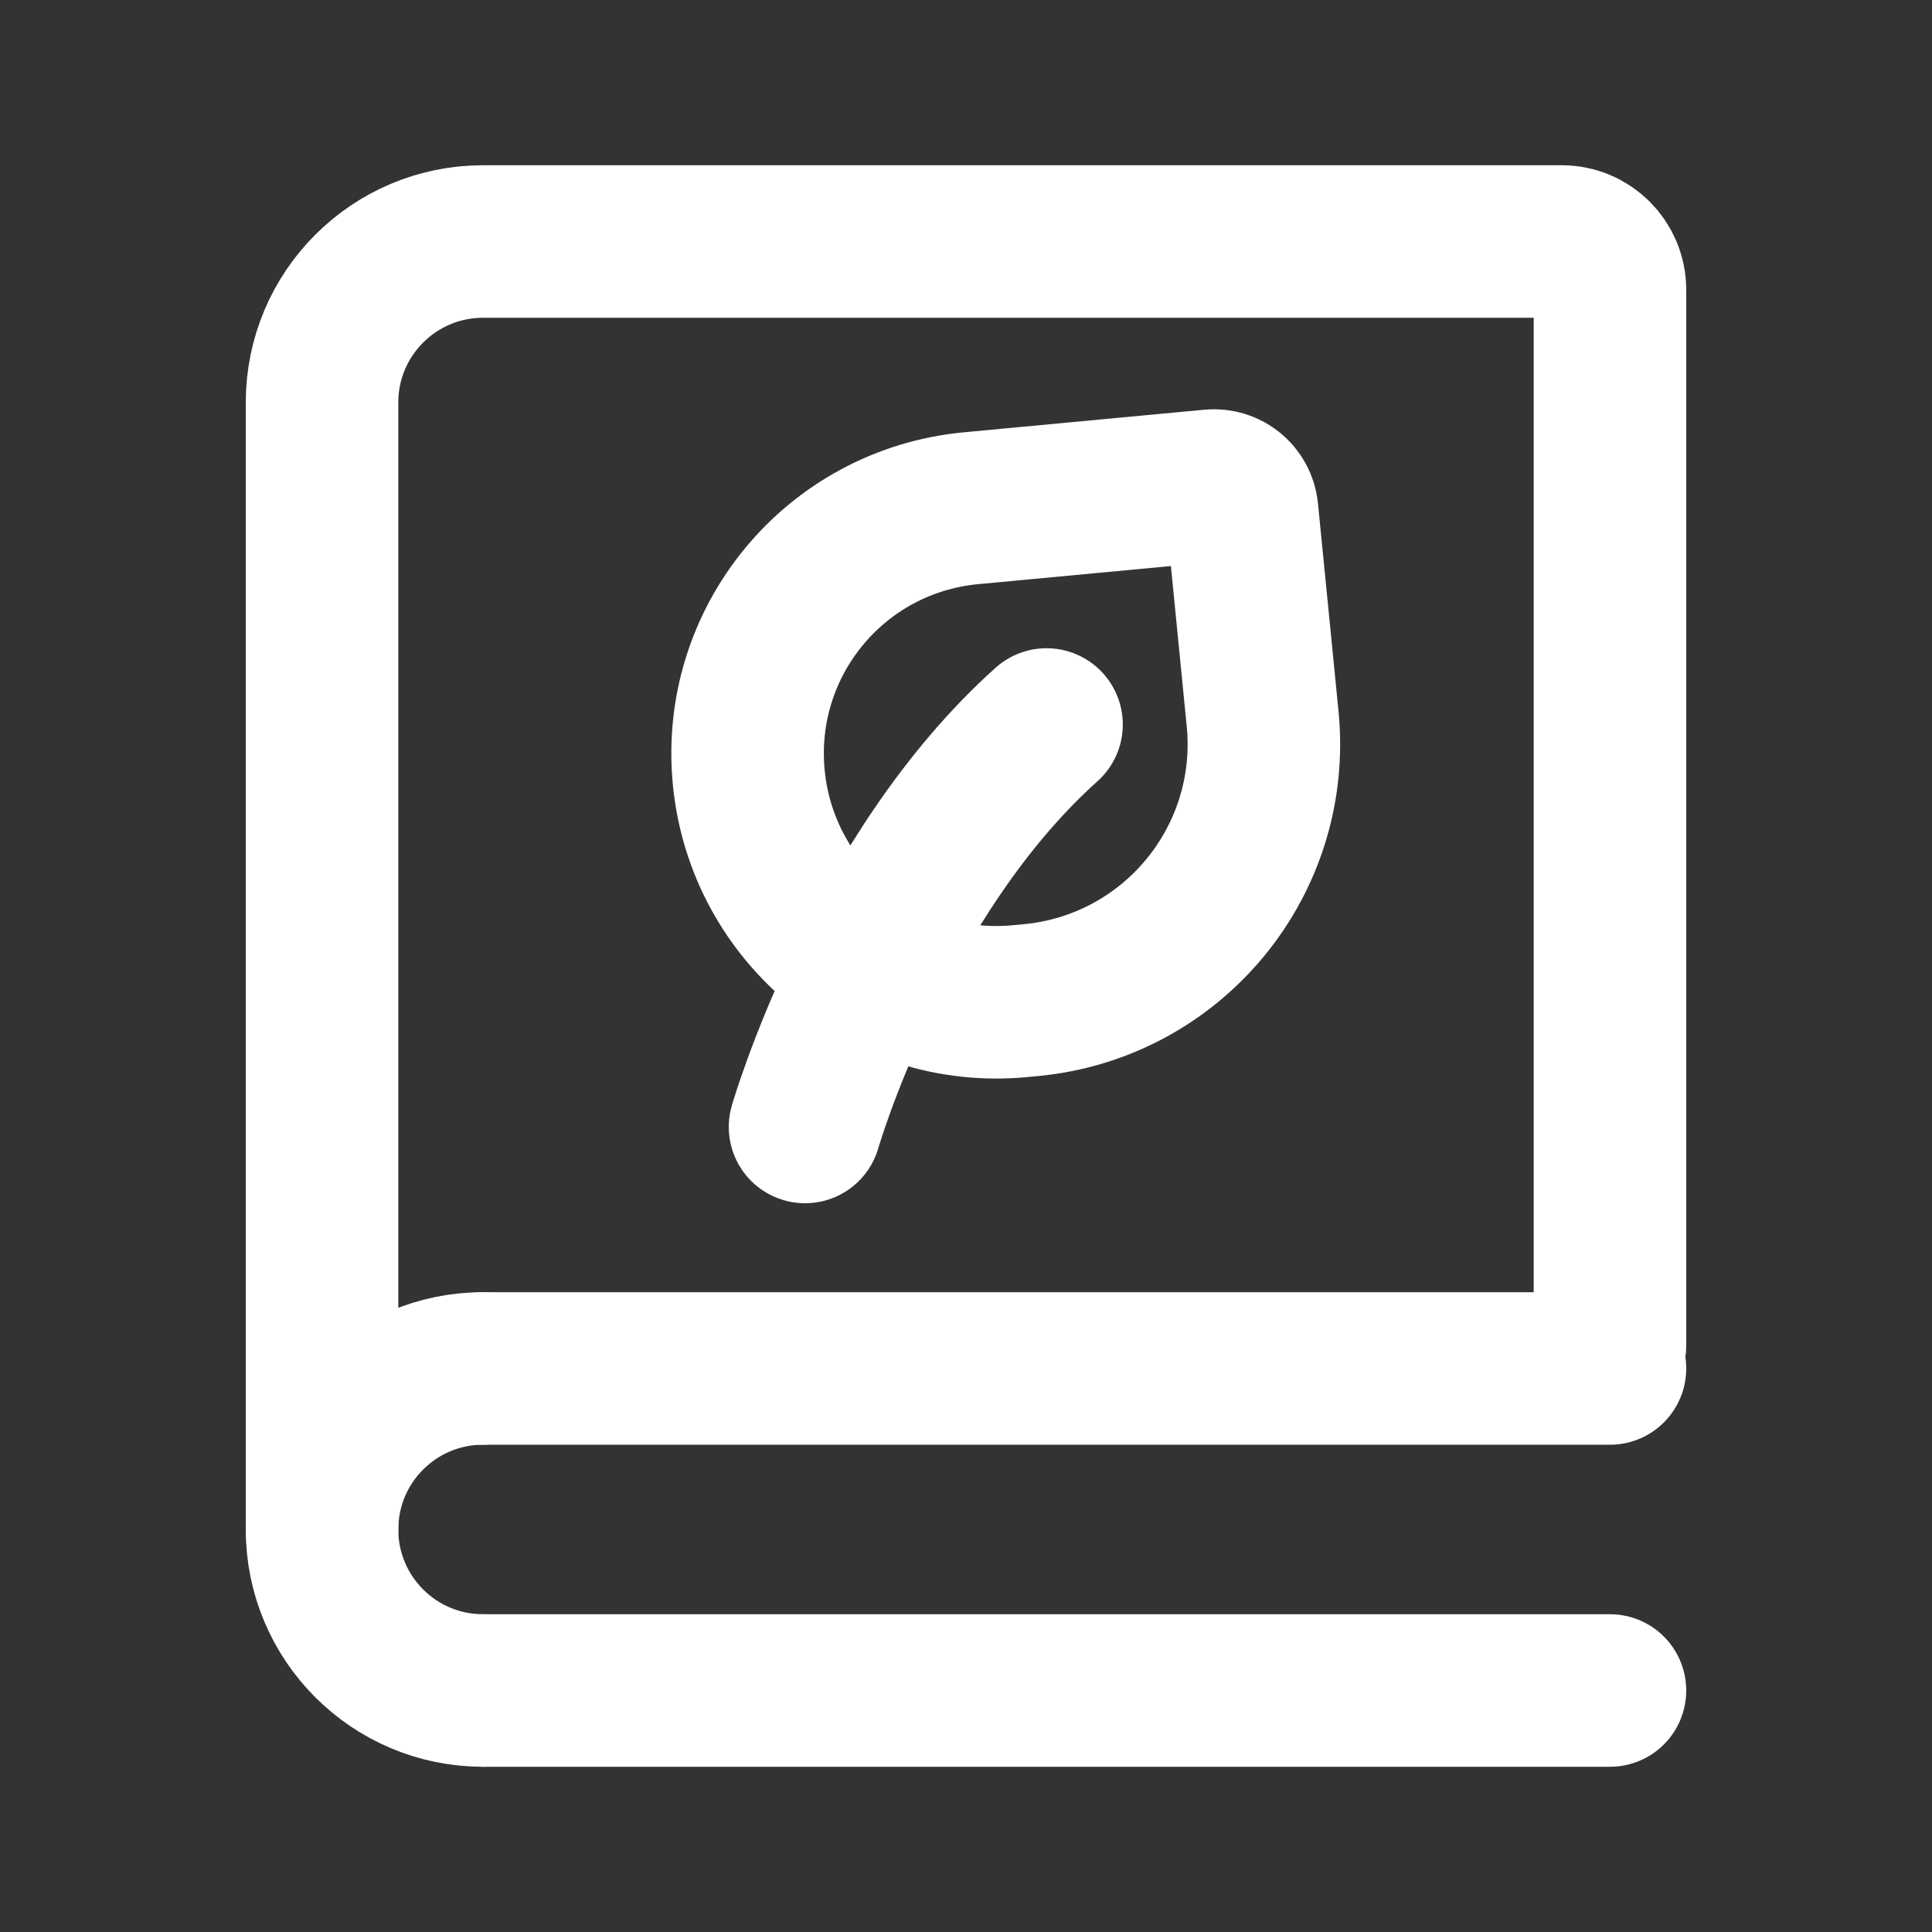 <svg width="19" height="19" viewBox="0 0 19 19" fill="none" xmlns="http://www.w3.org/2000/svg">
<rect x="0" y="0" width="19" height="19" fill="#333333" stroke="none"/>
<path d="M3.167 15.042V3.958C3.167 3.084 3.876 2.375 4.75 2.375H15.358C15.621 2.375 15.833 2.588 15.833 2.85V13.232" stroke="white" stroke-width="1.5" stroke-linecap="round"/>
<path d="M7.917 11.083C7.917 11.083 8.629 8.615 10.292 7.125" stroke="white" stroke-width="1.5" stroke-linecap="round" stroke-linejoin="round"/>
<path d="M10.135 9.836L10.029 9.846C8.689 9.972 7.496 8.989 7.364 7.65C7.232 6.311 8.211 5.124 9.55 4.998L11.914 4.776C12.066 4.762 12.2 4.873 12.215 5.024L12.417 7.068C12.555 8.465 11.533 9.705 10.135 9.836Z" stroke="white" stroke-width="1.5" stroke-linecap="round" stroke-linejoin="round"/>
<path d="M4.75 13.458H15.833" stroke="white" stroke-width="1.5" stroke-linecap="round"/>
<path d="M4.75 16.625H15.833" stroke="white" stroke-width="1.5" stroke-linecap="round"/>
<path d="M4.75 16.625C3.876 16.625 3.167 15.916 3.167 15.042C3.167 14.167 3.876 13.458 4.75 13.458" stroke="white" stroke-width="1.5" stroke-linecap="round" stroke-linejoin="round"/>
</svg>
